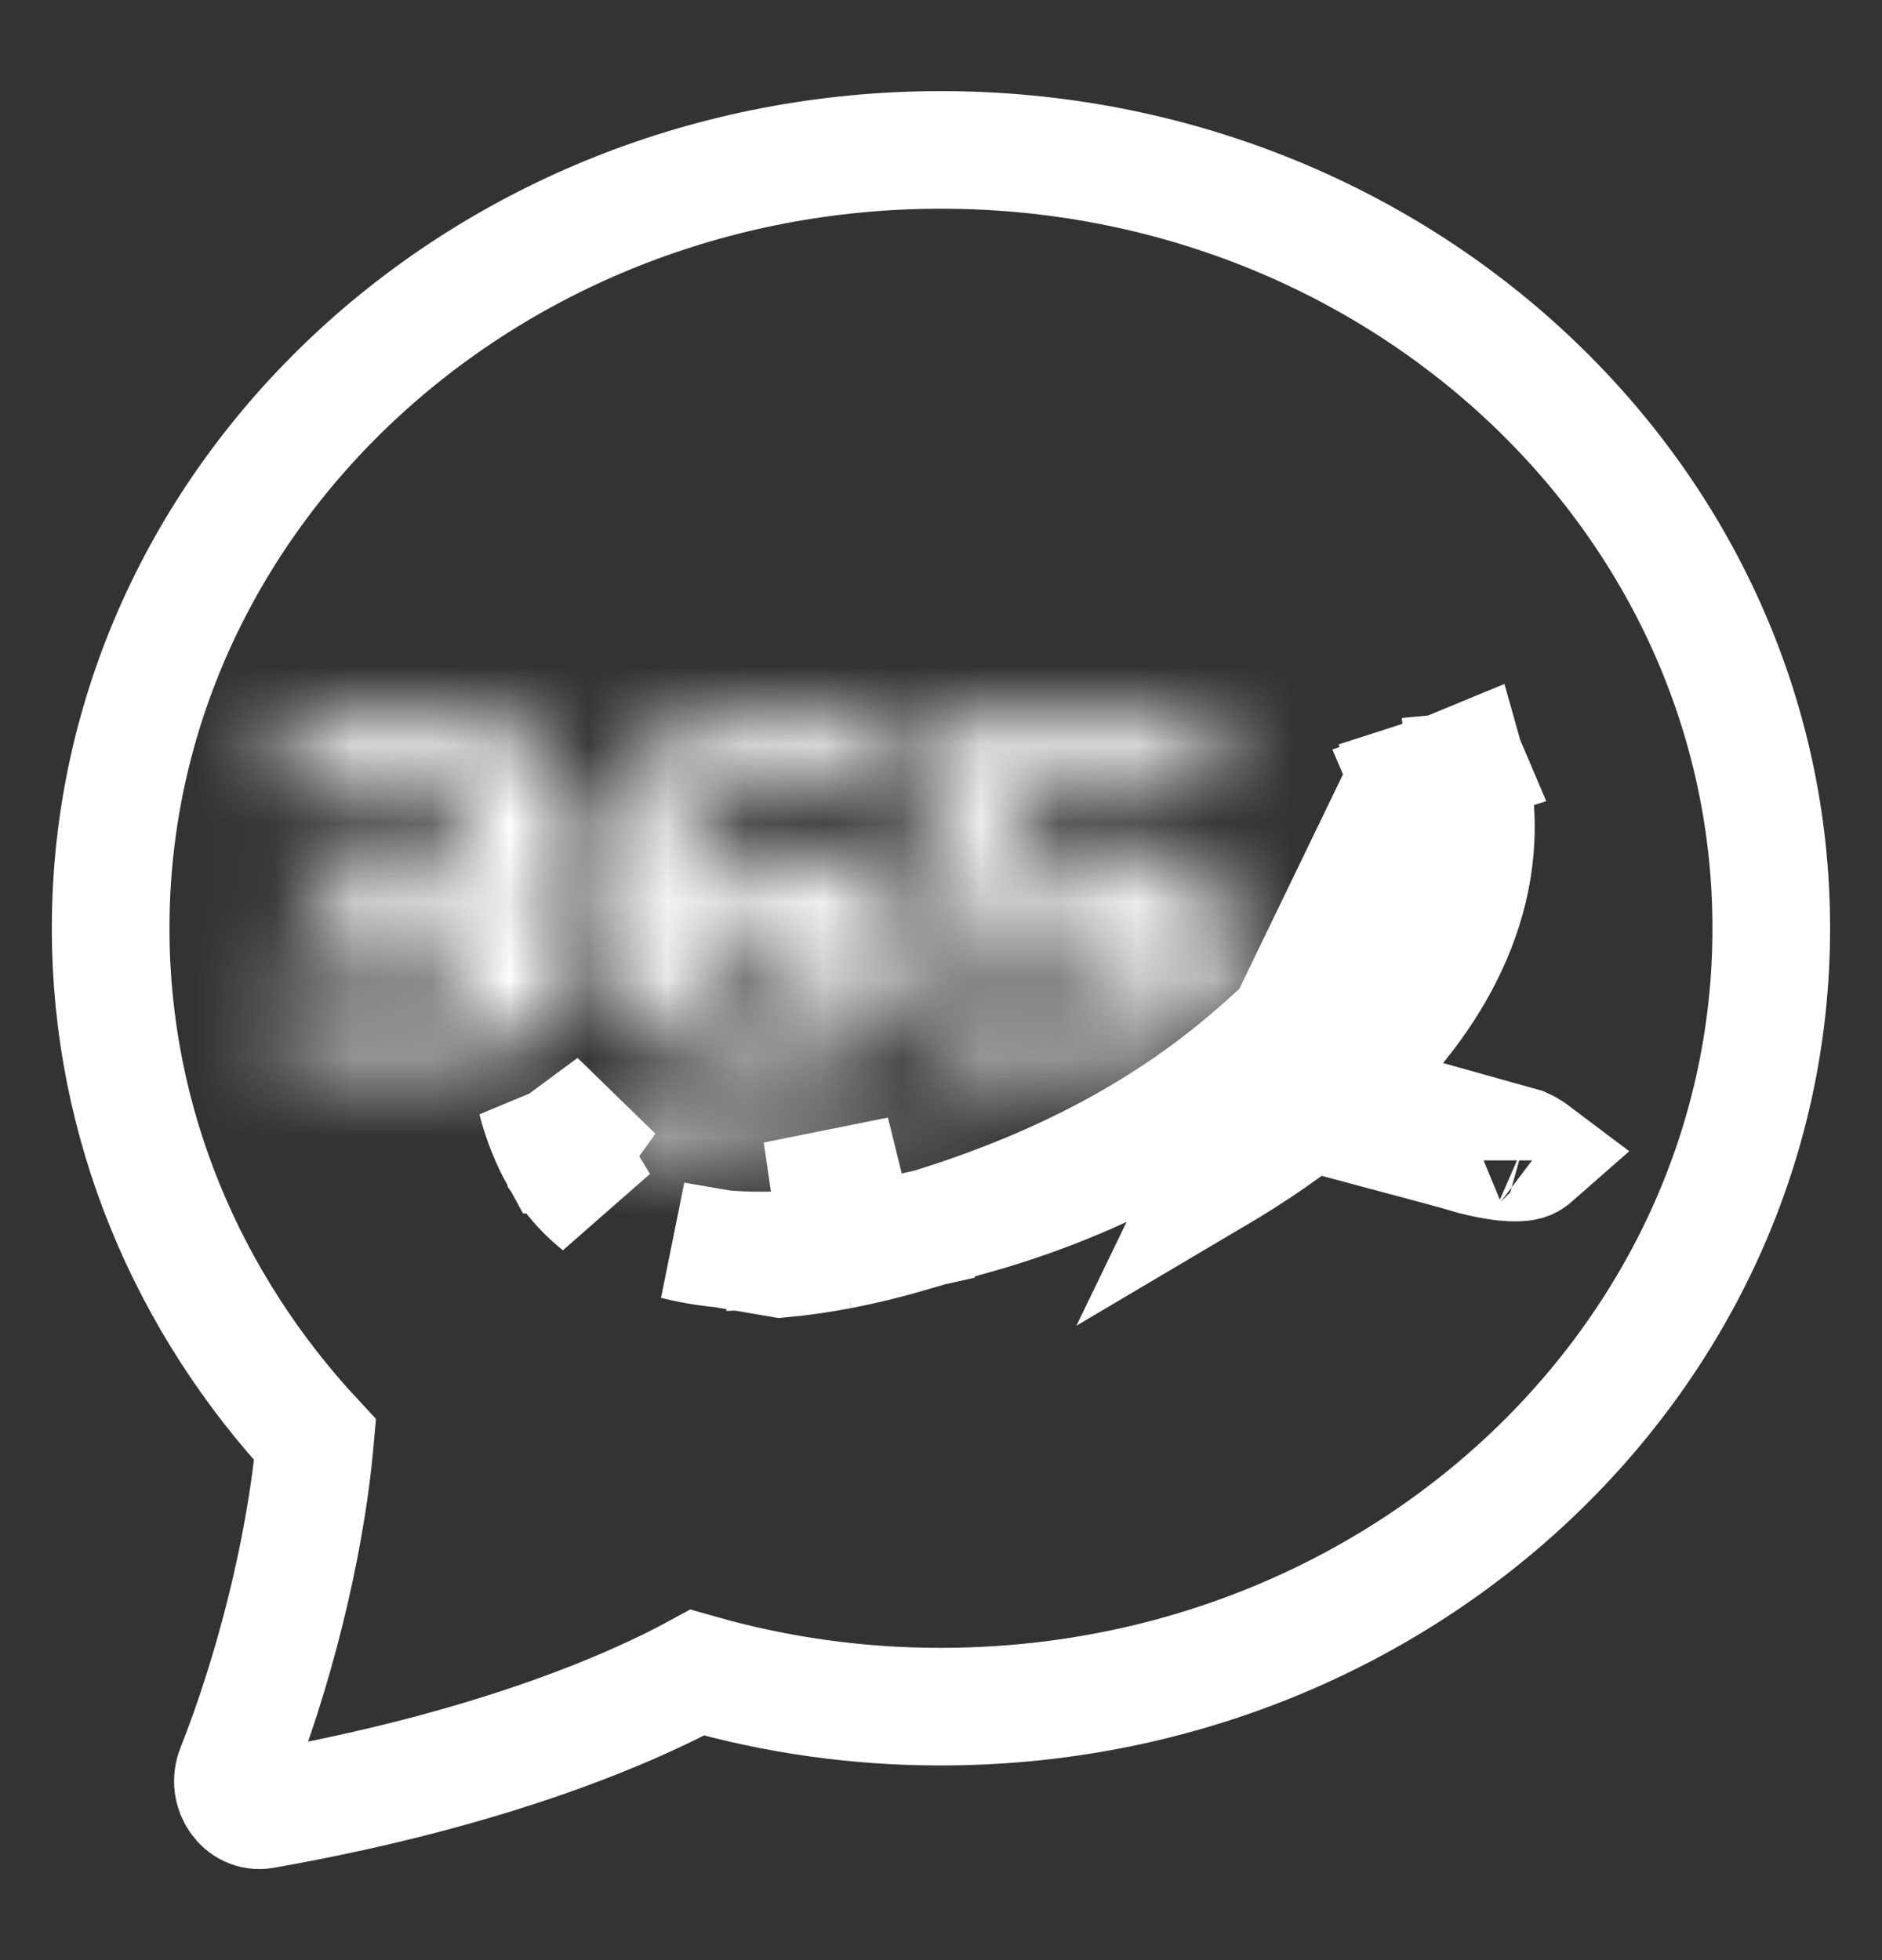 <svg width="24" height="25" viewBox="0 0 24 25" fill="none" xmlns="http://www.w3.org/2000/svg">
<rect x="0" y="0" width="24" height="25" fill="#333333" stroke="none"/>
<path d="M11.999 21.767C17.847 21.767 22.588 17.323 22.588 11.84C22.588 6.357 17.847 1.912 11.999 1.912C6.152 1.912 1.411 6.357 1.411 11.84C1.411 14.336 2.395 16.619 4.018 18.364C3.89 19.805 3.467 21.384 2.998 22.57C2.893 22.834 3.096 23.129 3.359 23.084C6.345 22.559 8.12 21.753 8.892 21.333C9.905 21.623 10.95 21.769 11.999 21.767Z" stroke="white" stroke-width="1.5"/>
<mask id="path-2-inside-1_2862_104309" fill="white">
<path d="M7.218 12.302C7.218 12.67 7.096 12.959 6.85 13.169C6.6 13.376 6.255 13.48 5.814 13.48H3.598V12.618H5.434C5.649 12.618 5.806 12.583 5.904 12.514C6.001 12.443 6.051 12.333 6.051 12.183C6.051 12.044 6.004 11.936 5.91 11.858C5.812 11.782 5.654 11.745 5.434 11.745L3.936 11.751V10.89H5.406C5.628 10.89 5.788 10.857 5.885 10.789C5.979 10.725 6.026 10.617 6.026 10.467C6.026 10.324 5.979 10.218 5.885 10.147C5.838 10.108 5.775 10.081 5.696 10.063C5.614 10.048 5.518 10.04 5.406 10.04H3.598V9.179H5.721C6.213 9.179 6.585 9.274 6.838 9.464C7.088 9.656 7.212 9.955 7.212 10.36C7.212 10.563 7.166 10.744 7.072 10.901C6.974 11.059 6.848 11.197 6.692 11.316C6.863 11.418 6.988 11.54 7.066 11.681C7.167 11.847 7.218 12.054 7.218 12.302Z"/>
</mask>
<path d="M6.85 13.169L7.808 14.323L7.816 14.316L7.824 14.31L6.85 13.169ZM3.598 13.48H2.098V14.98H3.598V13.48ZM3.598 12.618V11.118H2.098V12.618H3.598ZM5.904 12.514L6.767 13.741L6.777 13.734L6.787 13.727L5.904 12.514ZM5.91 11.858L6.872 10.707L6.849 10.687L6.824 10.668L5.91 11.858ZM5.434 11.745V10.245L5.429 10.245L5.434 11.745ZM3.936 11.751H2.436V13.256L3.942 13.251L3.936 11.751ZM3.936 10.89V9.39H2.436V10.89H3.936ZM5.885 10.789L6.736 12.025L6.74 12.023L5.885 10.789ZM5.885 10.147L4.939 11.311L4.958 11.326L4.978 11.341L5.885 10.147ZM5.696 10.063L6.023 8.599L5.995 8.593L5.966 8.588L5.696 10.063ZM3.598 10.04H2.098V11.54H3.598V10.04ZM3.598 9.179V7.679H2.098V9.179H3.598ZM6.838 9.464L7.753 8.275L7.745 8.27L7.738 8.264L6.838 9.464ZM7.072 10.901L8.346 11.692L8.354 11.68L8.361 11.668L7.072 10.901ZM6.692 11.316L5.784 10.121L4.012 11.468L5.925 12.605L6.692 11.316ZM7.066 11.681L5.753 12.405L5.768 12.433L5.785 12.461L7.066 11.681ZM5.718 12.302C5.718 12.319 5.716 12.279 5.746 12.209C5.778 12.133 5.828 12.069 5.876 12.028L7.824 14.31C8.453 13.772 8.718 13.039 8.718 12.302H5.718ZM5.892 12.014C5.914 11.996 5.934 11.984 5.95 11.975C5.966 11.967 5.975 11.965 5.973 11.965C5.967 11.967 5.92 11.98 5.814 11.98V14.98C6.48 14.98 7.206 14.822 7.808 14.323L5.892 12.014ZM5.814 11.98H3.598V14.98H5.814V11.98ZM5.098 13.48V12.618H2.098V13.48H5.098ZM3.598 14.118H5.434V11.118H3.598V14.118ZM5.434 14.118C5.744 14.118 6.285 14.08 6.767 13.741L5.04 11.288C5.199 11.176 5.336 11.139 5.389 11.127C5.446 11.115 5.466 11.118 5.434 11.118V14.118ZM6.787 13.727C7.362 13.308 7.551 12.69 7.551 12.183H4.551C4.551 12.097 4.565 11.945 4.643 11.769C4.726 11.582 4.859 11.42 5.021 11.302L6.787 13.727ZM7.551 12.183C7.551 11.667 7.355 11.11 6.872 10.707L4.948 13.008C4.821 12.902 4.711 12.761 4.639 12.593C4.568 12.429 4.551 12.283 4.551 12.183H7.551ZM6.824 10.668C6.326 10.286 5.753 10.245 5.434 10.245V13.245C5.466 13.245 5.439 13.248 5.374 13.233C5.31 13.218 5.161 13.174 4.996 13.047L6.824 10.668ZM5.429 10.245L3.931 10.251L3.942 13.251L5.44 13.245L5.429 10.245ZM5.436 11.751V10.89H2.436V11.751H5.436ZM3.936 12.39H5.406V9.39H3.936V12.39ZM5.406 12.39C5.703 12.39 6.249 12.36 6.736 12.025L5.035 9.554C5.199 9.441 5.339 9.406 5.385 9.397C5.435 9.386 5.449 9.39 5.406 9.39V12.39ZM6.74 12.023C7.362 11.591 7.526 10.935 7.526 10.467H4.526C4.526 10.391 4.537 10.242 4.615 10.061C4.7 9.867 4.842 9.688 5.031 9.556L6.74 12.023ZM7.526 10.467C7.526 9.962 7.338 9.367 6.793 8.953L4.978 11.341C4.825 11.225 4.699 11.068 4.618 10.884C4.541 10.71 4.526 10.558 4.526 10.467H7.526ZM6.832 8.983C6.552 8.756 6.253 8.65 6.023 8.599L5.37 11.527C5.296 11.511 5.123 11.46 4.939 11.311L6.832 8.983ZM5.966 8.588C5.775 8.553 5.586 8.54 5.406 8.54V11.54C5.427 11.54 5.439 11.541 5.443 11.541C5.447 11.542 5.441 11.541 5.427 11.539L5.966 8.588ZM5.406 8.54H3.598V11.54H5.406V8.54ZM5.098 10.04V9.179H2.098V10.04H5.098ZM3.598 10.679H5.721V7.679H3.598V10.679ZM5.721 10.679C5.875 10.679 5.961 10.695 5.998 10.704C6.033 10.713 5.999 10.71 5.938 10.664L7.738 8.264C7.117 7.798 6.369 7.679 5.721 7.679V10.679ZM5.923 10.653C5.836 10.586 5.771 10.496 5.735 10.411C5.704 10.337 5.712 10.308 5.712 10.36H8.712C8.712 9.634 8.473 8.83 7.753 8.275L5.923 10.653ZM5.712 10.36C5.712 10.346 5.714 10.314 5.726 10.271C5.737 10.226 5.756 10.179 5.783 10.134L8.361 11.668C8.608 11.254 8.712 10.803 8.712 10.36H5.712ZM5.798 10.11C5.798 10.109 5.799 10.108 5.798 10.109C5.797 10.11 5.793 10.114 5.784 10.121L7.599 12.51C7.895 12.285 8.148 12.012 8.346 11.692L5.798 10.11ZM5.925 12.605C5.921 12.603 5.83 12.547 5.753 12.405L8.38 10.957C8.146 10.533 7.806 10.233 7.458 10.026L5.925 12.605ZM5.785 12.461C5.71 12.338 5.718 12.257 5.718 12.302H8.718C8.718 11.85 8.625 11.357 8.348 10.902L5.785 12.461Z" fill="white" mask="url(#path-2-inside-1_2862_104309)"/>
<mask id="path-4-inside-2_2862_104309" fill="white">
<path d="M11.647 12.16C11.647 12.611 11.477 12.952 11.137 13.185C10.798 13.418 10.309 13.533 9.67 13.533C8.916 13.533 8.358 13.358 7.996 13.009C7.637 12.661 7.457 12.116 7.457 11.372C7.457 10.621 7.649 10.068 8.035 9.711C8.414 9.356 9.006 9.178 9.81 9.178H11.415L11.412 10.039H9.787C9.384 10.039 9.091 10.114 8.91 10.264C8.824 10.335 8.76 10.425 8.715 10.534C8.665 10.65 8.64 10.782 8.64 10.932H10.09C10.612 10.932 11.003 11.032 11.261 11.232C11.518 11.435 11.647 11.743 11.647 12.16ZM10.488 12.206C10.488 12.067 10.451 11.963 10.377 11.891C10.303 11.826 10.19 11.793 10.038 11.793H8.646C8.646 12.087 8.732 12.309 8.903 12.459C9.071 12.612 9.34 12.689 9.709 12.689C9.99 12.689 10.189 12.649 10.308 12.571C10.428 12.493 10.488 12.371 10.488 12.206Z"/>
</mask>
<path d="M7.996 13.009L6.953 14.087L6.953 14.087L7.996 13.009ZM8.035 9.711L9.054 10.812L9.06 10.806L8.035 9.711ZM11.415 9.178L12.915 9.184L12.921 7.678H11.415V9.178ZM11.412 10.039V11.539H12.906L12.912 10.045L11.412 10.039ZM8.91 10.264L7.956 9.106L7.95 9.112L8.91 10.264ZM8.715 10.534L10.091 11.132L10.098 11.116L10.105 11.099L8.715 10.534ZM8.64 10.932H7.14V12.432H8.64V10.932ZM11.261 11.232L12.189 10.054L12.18 10.047L11.261 11.232ZM10.377 11.891L11.417 10.811L11.392 10.787L11.366 10.764L10.377 11.891ZM8.646 11.793V10.293H7.146V11.793H8.646ZM8.903 12.459L9.916 11.352L9.903 11.34L9.888 11.328L8.903 12.459ZM10.308 12.571L9.491 11.312L9.485 11.316L9.48 11.32L10.308 12.571ZM10.147 12.16C10.147 12.195 10.141 12.157 10.176 12.087C10.193 12.053 10.214 12.021 10.238 11.995C10.261 11.969 10.28 11.954 10.289 11.948L11.986 14.422C12.776 13.88 13.147 13.051 13.147 12.16H10.147ZM10.289 11.948C10.302 11.939 10.274 11.962 10.17 11.987C10.065 12.012 9.903 12.033 9.67 12.033V15.033C10.455 15.033 11.292 14.898 11.986 14.422L10.289 11.948ZM9.67 12.033C9.114 12.033 9.008 11.901 9.039 11.931L6.953 14.087C7.707 14.816 8.718 15.033 9.67 15.033V12.033ZM9.039 11.931C9.088 11.978 8.957 11.906 8.957 11.372H5.957C5.957 12.326 6.186 13.344 6.953 14.087L9.039 11.931ZM8.957 11.372C8.957 11.12 8.99 10.967 9.018 10.886C9.032 10.848 9.043 10.827 9.049 10.819C9.051 10.815 9.053 10.813 9.053 10.812C9.054 10.812 9.054 10.812 9.054 10.811C9.054 10.811 9.054 10.811 9.054 10.811C9.054 10.811 9.054 10.812 9.054 10.812L7.016 8.61C6.211 9.355 5.957 10.387 5.957 11.372H8.957ZM9.06 10.806C9.043 10.822 9.185 10.678 9.81 10.678V7.678C8.827 7.678 7.786 7.889 7.01 8.616L9.06 10.806ZM9.81 10.678H11.415V7.678H9.81V10.678ZM9.915 9.173L9.912 10.034L12.912 10.045L12.915 9.184L9.915 9.173ZM11.412 8.539H9.787V11.539H11.412V8.539ZM9.787 8.539C9.261 8.539 8.54 8.626 7.956 9.106L9.863 11.422C9.744 11.52 9.647 11.546 9.638 11.549C9.632 11.55 9.64 11.547 9.667 11.545C9.693 11.542 9.732 11.539 9.787 11.539V8.539ZM7.95 9.112C7.664 9.35 7.457 9.646 7.326 9.97L10.105 11.099C10.062 11.204 9.985 11.32 9.87 11.416L7.95 9.112ZM7.339 9.937C7.192 10.275 7.14 10.617 7.14 10.932H10.14C10.14 10.947 10.138 11.025 10.091 11.132L7.339 9.937ZM8.64 12.432H10.09V9.432H8.64V12.432ZM10.09 12.432C10.26 12.432 10.358 12.449 10.401 12.46C10.443 12.47 10.407 12.469 10.341 12.418L12.18 10.047C11.543 9.553 10.761 9.432 10.09 9.432V12.432ZM10.333 12.411C10.298 12.384 10.264 12.349 10.232 12.308C10.202 12.267 10.18 12.227 10.166 12.193C10.138 12.126 10.147 12.103 10.147 12.16H13.147C13.147 11.418 12.901 10.614 12.189 10.054L10.333 12.411ZM11.988 12.206C11.988 11.805 11.875 11.252 11.417 10.811L9.336 12.972C9.026 12.673 8.988 12.329 8.988 12.206H11.988ZM11.366 10.764C10.908 10.362 10.373 10.293 10.038 10.293V13.293C10.007 13.293 9.698 13.291 9.387 13.019L11.366 10.764ZM10.038 10.293H8.646V13.293H10.038V10.293ZM7.146 11.793C7.146 12.383 7.328 13.076 7.918 13.59L9.888 11.328C9.996 11.421 10.069 11.534 10.11 11.64C10.147 11.737 10.146 11.798 10.146 11.793H7.146ZM7.89 13.565C8.463 14.089 9.186 14.189 9.709 14.189V11.189C9.622 11.189 9.608 11.179 9.643 11.189C9.682 11.2 9.794 11.24 9.916 11.352L7.89 13.565ZM9.709 14.189C10.049 14.189 10.63 14.157 11.136 13.822L9.48 11.32C9.562 11.266 9.634 11.234 9.682 11.216C9.73 11.198 9.765 11.191 9.779 11.188C9.803 11.183 9.786 11.189 9.709 11.189V14.189ZM11.124 13.83C11.747 13.425 11.988 12.781 11.988 12.206H8.988C8.988 12.111 9.005 11.947 9.096 11.76C9.192 11.564 9.337 11.413 9.491 11.312L11.124 13.83Z" fill="white" mask="url(#path-4-inside-2_2862_104309)"/>
<mask id="path-6-inside-3_2862_104309" fill="white">
<path d="M15.721 12.177C15.721 12.597 15.584 12.92 15.311 13.145C15.036 13.368 14.647 13.479 14.146 13.479H11.795V12.618H13.942C14.153 12.618 14.303 12.583 14.388 12.514C14.471 12.447 14.511 12.335 14.511 12.177C14.511 12.016 14.47 11.899 14.388 11.829C14.303 11.762 14.153 11.729 13.942 11.729H11.795V9.179H15.503L15.499 10.04H12.894V10.873H14.346C14.767 10.873 15.104 10.985 15.358 11.21C15.476 11.327 15.567 11.464 15.631 11.622C15.691 11.782 15.721 11.968 15.721 12.177Z"/>
</mask>
<path d="M15.311 13.145L16.256 14.31L16.265 14.303L15.311 13.145ZM11.795 13.479H10.295V14.979H11.795V13.479ZM11.795 12.618V11.118H10.295V12.618H11.795ZM14.388 12.514L15.329 13.682L15.338 13.675L14.388 12.514ZM14.388 11.829L15.37 10.695L15.344 10.672L15.316 10.65L14.388 11.829ZM11.795 11.729H10.295V13.229H11.795V11.729ZM11.795 9.179V7.679H10.295V9.179H11.795ZM15.503 9.179L17.003 9.185L17.008 7.679H15.503V9.179ZM15.499 10.04V11.54H16.994L16.999 10.046L15.499 10.04ZM12.894 10.04V8.54H11.394V10.04H12.894ZM12.894 10.873H11.394V12.373H12.894V10.873ZM15.358 11.21L16.417 10.147L16.385 10.116L16.352 10.086L15.358 11.21ZM15.631 11.622L17.036 11.097L17.028 11.076L17.02 11.056L15.631 11.622ZM14.221 12.177C14.221 12.225 14.213 12.205 14.238 12.149C14.249 12.121 14.267 12.09 14.29 12.059C14.312 12.028 14.336 12.004 14.357 11.987L16.265 14.303C16.949 13.739 17.221 12.954 17.221 12.177H14.221ZM14.367 11.98C14.407 11.947 14.428 11.945 14.401 11.953C14.369 11.963 14.29 11.979 14.146 11.979V14.979C14.848 14.979 15.62 14.825 16.256 14.31L14.367 11.98ZM14.146 11.979H11.795V14.979H14.146V11.979ZM13.295 13.479V12.618H10.295V13.479H13.295ZM11.795 14.118H13.942V11.118H11.795V14.118ZM13.942 14.118C14.225 14.118 14.824 14.09 15.329 13.682L13.447 11.346C13.636 11.194 13.809 11.146 13.873 11.131C13.943 11.115 13.973 11.118 13.942 11.118V14.118ZM15.338 13.675C15.915 13.203 16.011 12.553 16.011 12.177H13.011C13.011 12.116 13.026 11.691 13.438 11.354L15.338 13.675ZM16.011 12.177C16.011 11.798 15.915 11.167 15.37 10.695L13.407 12.963C13.024 12.632 13.011 12.234 13.011 12.177H16.011ZM15.316 10.65C14.81 10.252 14.213 10.229 13.942 10.229V13.229C13.977 13.229 13.95 13.232 13.884 13.217C13.824 13.204 13.651 13.158 13.461 13.008L15.316 10.65ZM13.942 10.229H11.795V13.229H13.942V10.229ZM13.295 11.729V9.179H10.295V11.729H13.295ZM11.795 10.679H15.503V7.679H11.795V10.679ZM14.003 9.174L13.999 10.034L16.999 10.046L17.003 9.185L14.003 9.174ZM15.499 8.54H12.894V11.54H15.499V8.54ZM11.394 10.04V10.873H14.394V10.04H11.394ZM12.894 12.373H14.346V9.373H12.894V12.373ZM14.346 12.373C14.424 12.373 14.45 12.383 14.441 12.38C14.436 12.378 14.424 12.374 14.409 12.365C14.393 12.356 14.378 12.345 14.364 12.333L16.352 10.086C15.762 9.564 15.042 9.373 14.346 9.373V12.373ZM14.299 12.272C14.287 12.26 14.274 12.245 14.264 12.229C14.253 12.212 14.246 12.198 14.242 12.187L17.02 11.056C16.882 10.717 16.68 10.409 16.417 10.147L14.299 12.272ZM14.226 12.147C14.218 12.127 14.217 12.118 14.218 12.123C14.219 12.128 14.221 12.145 14.221 12.177H17.221C17.221 11.826 17.17 11.457 17.036 11.097L14.226 12.147Z" fill="white" mask="url(#path-6-inside-3_2862_104309)"/>
<path d="M18.79 14.745C18.633 14.696 18.231 14.588 17.815 14.477L18.08 14.247L19.423 14.623C19.439 14.63 19.459 14.641 19.482 14.654C19.523 14.677 19.56 14.702 19.593 14.727C19.517 14.794 19.494 14.803 19.462 14.813C19.409 14.828 19.234 14.858 18.79 14.745ZM19.669 14.8C19.669 14.8 19.669 14.799 19.668 14.798C19.669 14.799 19.669 14.8 19.669 14.8Z" stroke="white" stroke-width="1.5"/>
<path d="M9.888 15.308L9.946 15.945C9.495 15.963 9.059 15.934 8.651 15.835L8.651 15.835C8.634 15.831 8.617 15.827 8.6 15.823L9.957 16.055C10.213 16.032 10.467 15.994 10.715 15.947L10.807 16.619L10.715 15.947C11.047 15.883 11.371 15.8 11.684 15.708L11.684 15.707C11.745 15.689 11.807 15.671 11.868 15.652M9.888 15.308L9.946 15.945C10.195 15.936 10.449 15.912 10.706 15.877C11.031 15.833 11.356 15.771 11.681 15.697C11.681 15.697 11.681 15.696 11.681 15.696C11.743 15.682 11.806 15.667 11.868 15.652M9.888 15.308C10.425 15.259 10.956 15.141 11.471 14.989L9.888 15.308ZM11.868 15.652C13.354 15.191 14.762 14.513 15.974 13.465L15.976 13.463C15.995 13.447 16.006 13.438 16.016 13.429L16.023 13.423L16.031 13.416C16.441 13.057 16.946 12.585 17.333 12.028C17.721 11.471 18.037 10.758 17.95 9.94L17.95 9.94C17.949 9.928 17.948 9.916 17.946 9.904M11.868 15.652C12.117 15.59 12.366 15.521 12.616 15.447L12.616 15.447C13.495 15.183 14.309 14.821 15.101 14.353L15.102 14.353C16.055 13.79 16.904 13.125 17.47 12.303L17.47 12.303C17.805 11.818 18.018 11.291 18.062 10.767L18.062 10.766C18.085 10.49 18.065 10.229 17.997 10.007M17.946 9.904L15.483 14.999C16.481 14.409 17.434 13.678 18.088 12.729C18.479 12.162 18.752 11.512 18.809 10.83C18.84 10.473 18.816 10.1 18.705 9.756M17.946 9.904C17.965 9.937 17.982 9.971 17.997 10.007M17.946 9.904L18.367 9.865L17.991 9.986C17.993 9.993 17.995 10 17.997 10.007M17.997 10.007C18 10.012 18.002 10.018 18.005 10.023L18.368 9.873L18.705 9.756M18.705 9.756C18.702 9.749 18.7 9.743 18.698 9.736L18.456 9.836L18.705 9.756ZM6.842 14.03C6.862 14.069 6.884 14.107 6.906 14.144C7.003 14.304 7.121 14.452 7.255 14.584C7.425 14.75 7.621 14.889 7.834 14.997L6.842 14.03ZM6.842 14.03C6.853 14.074 6.865 14.118 6.878 14.161C6.878 14.161 6.878 14.161 6.878 14.161C6.94 14.364 7.018 14.554 7.114 14.728C7.114 14.728 7.115 14.728 7.115 14.728C7.148 14.789 7.184 14.848 7.223 14.904L7.223 14.905C7.339 15.077 7.482 15.229 7.647 15.361L6.842 14.03ZM17.996 10.002L18.181 9.937L17.999 10.009L17.996 10.002Z" stroke="white" stroke-width="1.5"/>
<mask id="path-10-inside-4_2862_104309" fill="white">
<path fill-rule="evenodd" clip-rule="evenodd" d="M7.243 13.758C7.243 13.758 9.519 15.74 13.425 13.616C12.989 14.111 8.126 16.377 7.243 13.758Z"/>
</mask>
<path d="M7.243 13.758L8.229 12.627L4.054 8.99L5.822 14.237L7.243 13.758ZM13.425 13.616L14.551 14.607L12.709 12.298L13.425 13.616ZM7.243 13.758C6.258 14.889 6.259 14.89 6.26 14.89C6.26 14.89 6.261 14.891 6.261 14.892C6.262 14.893 6.263 14.894 6.265 14.895C6.267 14.897 6.269 14.899 6.272 14.901C6.277 14.905 6.283 14.911 6.29 14.916C6.303 14.927 6.319 14.94 6.337 14.954C6.373 14.983 6.419 15.018 6.475 15.058C6.587 15.138 6.739 15.239 6.931 15.345C7.313 15.558 7.857 15.798 8.55 15.949C9.97 16.258 11.882 16.163 14.141 14.934L12.709 12.298C11.062 13.193 9.883 13.169 9.188 13.018C8.824 12.938 8.555 12.816 8.389 12.724C8.306 12.677 8.25 12.639 8.222 12.62C8.209 12.61 8.202 12.604 8.203 12.605C8.203 12.605 8.206 12.607 8.21 12.611C8.212 12.613 8.215 12.615 8.218 12.617C8.219 12.619 8.221 12.62 8.223 12.622C8.224 12.623 8.225 12.623 8.226 12.624C8.226 12.625 8.227 12.625 8.227 12.626C8.228 12.626 8.229 12.627 7.243 13.758ZM12.298 12.626C12.418 12.489 12.487 12.475 12.307 12.581C12.186 12.652 12.006 12.747 11.779 12.85C11.323 13.057 10.748 13.266 10.182 13.389C9.591 13.518 9.15 13.522 8.887 13.456C8.712 13.412 8.697 13.375 8.665 13.279L5.822 14.237C6.231 15.45 7.155 16.113 8.153 16.365C9.064 16.595 10.032 16.492 10.821 16.32C11.636 16.143 12.414 15.856 13.02 15.581C13.324 15.443 13.602 15.3 13.834 15.163C14.007 15.061 14.322 14.867 14.551 14.607L12.298 12.626Z" fill="white" mask="url(#path-10-inside-4_2862_104309)"/>
</svg>
